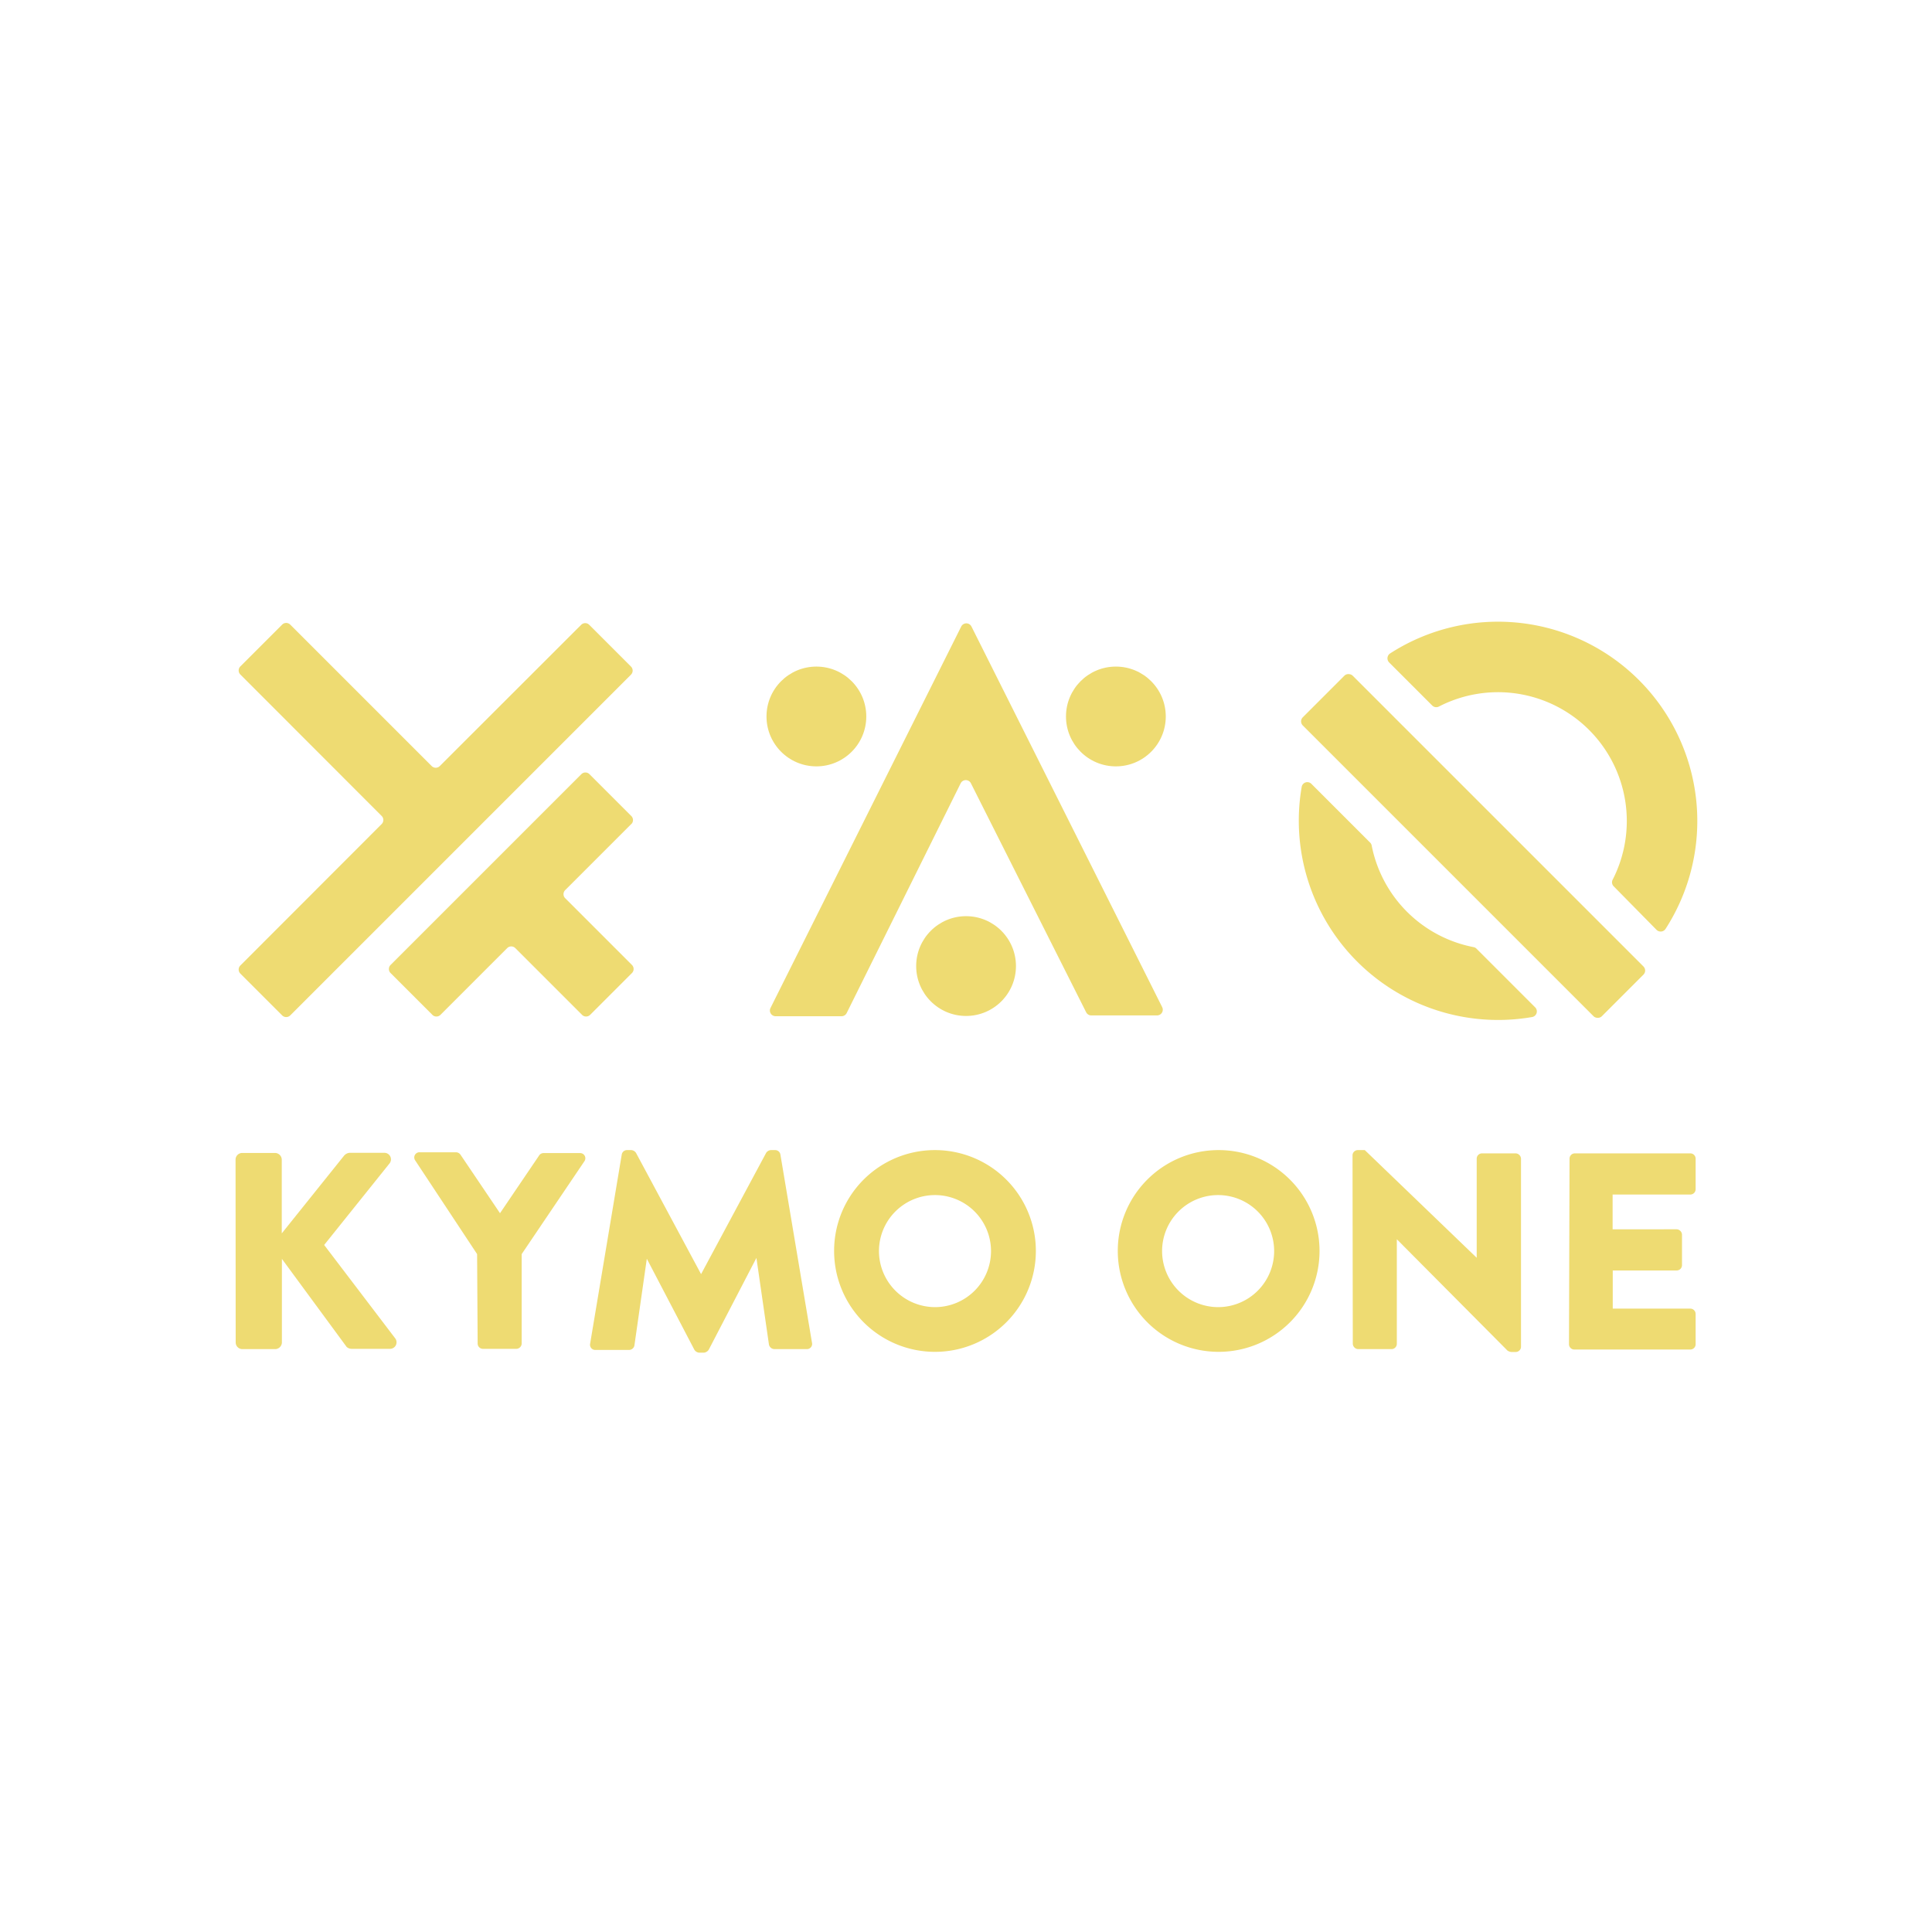 <svg xmlns="http://www.w3.org/2000/svg" viewBox="0 0 141.73 141.73"><defs><style>.cls-1{fill:#eedb72;}</style></defs><title>LOGOTekengebied 5 kopie 2</title><g id="Laag_2" data-name="Laag 2"><path class="cls-1" d="M46.31,59.86l-3.07-3.07a.42.42,0,0,0-.59,0l-14,14a.42.42,0,0,0,0,.59l3.07,3.07a.42.42,0,0,0,.59,0l4.9-4.9a.42.42,0,0,1,.59,0l4.9,4.9a.42.42,0,0,0,.59,0l3.07-3.07a.42.42,0,0,0,0-.59l-4.9-4.9a.42.42,0,0,1,0-.59l4.9-4.9A.42.42,0,0,0,46.31,59.86Z"/><path class="cls-1" d="M42.65,45.82,32.26,56.2a.42.42,0,0,1-.59,0L21.29,45.82a.42.42,0,0,0-.59,0l-3.07,3.07a.42.42,0,0,0,0,.59L28,59.86a.42.42,0,0,1,0,.59L17.63,70.83a.42.42,0,0,0,0,.59l3.07,3.07a.42.42,0,0,0,.59,0l25-25a.42.42,0,0,0,0-.59l-3.07-3.07A.42.42,0,0,0,42.65,45.82Z"/><path class="cls-1" d="M17.28,85.07a.49.49,0,0,1,.49-.49h2.41a.5.5,0,0,1,.49.49v5.41l4.57-5.7a.61.61,0,0,1,.39-.21h2.59a.48.48,0,0,1,.37.76l-4.81,6L29,98.19a.48.48,0,0,1-.39.76H25.8a.56.56,0,0,1-.37-.14l-4.75-6.46v6.13a.5.5,0,0,1-.49.49H17.78a.49.49,0,0,1-.49-.49Z"/><path class="cls-1" d="M35,92l-4.54-6.87a.38.38,0,0,1,.33-.6h2.67a.41.41,0,0,1,.33.19L36.68,89l2.86-4.22a.38.38,0,0,1,.33-.19h2.67a.38.38,0,0,1,.33.6L38.27,92v6.56a.4.4,0,0,1-.39.39H35.43a.39.39,0,0,1-.39-.39Z"/><path class="cls-1" d="M45.61,84.7a.39.39,0,0,1,.37-.33h.33a.45.45,0,0,1,.35.21l4.77,8.89h0l4.77-8.89a.45.45,0,0,1,.35-.21h.33a.39.39,0,0,1,.37.33l2.32,13.82a.38.38,0,0,1-.39.45H56.8a.42.42,0,0,1-.39-.33l-.92-6.36h0L52,99a.48.48,0,0,1-.35.23h-.37a.45.45,0,0,1-.35-.23l-3.48-6.66h0l-.91,6.36a.4.4,0,0,1-.39.33H43.68a.38.38,0,0,1-.39-.45Z"/><path class="cls-1" d="M68.57,84.37a7.4,7.4,0,1,1-7.38,7.42A7.39,7.39,0,0,1,68.57,84.37Zm0,11.52a4.11,4.11,0,1,0-4.09-4.09A4.12,4.12,0,0,0,68.57,95.89Z"/><path class="cls-1" d="M89.34,84.37A7.4,7.4,0,1,1,82,91.8,7.39,7.39,0,0,1,89.34,84.37Zm0,11.52a4.11,4.11,0,1,0-4.09-4.09A4.12,4.12,0,0,0,89.34,95.89Z"/><path class="cls-1" d="M99.22,84.74a.39.39,0,0,1,.39-.37h.51l8.21,7.9h0V85a.39.39,0,0,1,.39-.39h2.47a.41.41,0,0,1,.39.39V98.81a.39.39,0,0,1-.39.37h-.33a.61.61,0,0,1-.27-.1l-8.12-8.17h0v7.67a.39.39,0,0,1-.39.39H99.63a.41.41,0,0,1-.39-.39Z"/><path class="cls-1" d="M115.14,85a.39.39,0,0,1,.39-.39H124a.39.39,0,0,1,.39.39v2.24a.39.39,0,0,1-.39.39h-5.7v2.55H123a.41.41,0,0,1,.39.39v2.24a.39.39,0,0,1-.39.39h-4.69V96H124a.39.39,0,0,1,.39.39v2.24A.39.39,0,0,1,124,99h-8.51a.39.39,0,0,1-.39-.39Z"/><circle class="cls-1" cx="59.89" cy="52.56" r="3.66"/><circle class="cls-1" cx="81.86" cy="52.56" r="3.66"/><circle class="cls-1" cx="70.87" cy="70.87" r="3.66"/><path class="cls-1" d="M70.48,57.45,62.11,74.32a.42.42,0,0,1-.37.23H56.89a.42.42,0,0,1-.37-.6l14-28a.42.42,0,0,1,.74,0l14,27.94a.42.42,0,0,1-.37.6l-4.84,0a.42.42,0,0,1-.37-.23L71.22,57.45A.42.42,0,0,0,70.48,57.45Z"/><rect class="cls-1" x="105.48" y="46.55" width="5.17" height="31.02" rx="0.42" ry="0.42" transform="translate(-12.23 94.59) rotate(-45)"/><path class="cls-1" d="M118.29,64.56a9.45,9.45,0,0,0-12.73-12.73.42.42,0,0,1-.49-.07l-3.16-3.16a.43.43,0,0,1,.06-.66,14.62,14.62,0,0,1,20.21,20.21.43.43,0,0,1-.66.06L118.36,65A.42.42,0,0,1,118.29,64.56Z"/><path class="cls-1" d="M100.62,62a9.45,9.45,0,0,0,7.48,7.48.4.4,0,0,1,.21.11l4.3,4.3a.42.42,0,0,1-.22.72A14.62,14.62,0,0,1,95.49,57.73a.42.42,0,0,1,.72-.22l4.3,4.3A.4.4,0,0,1,100.62,62Z"/></g></svg>